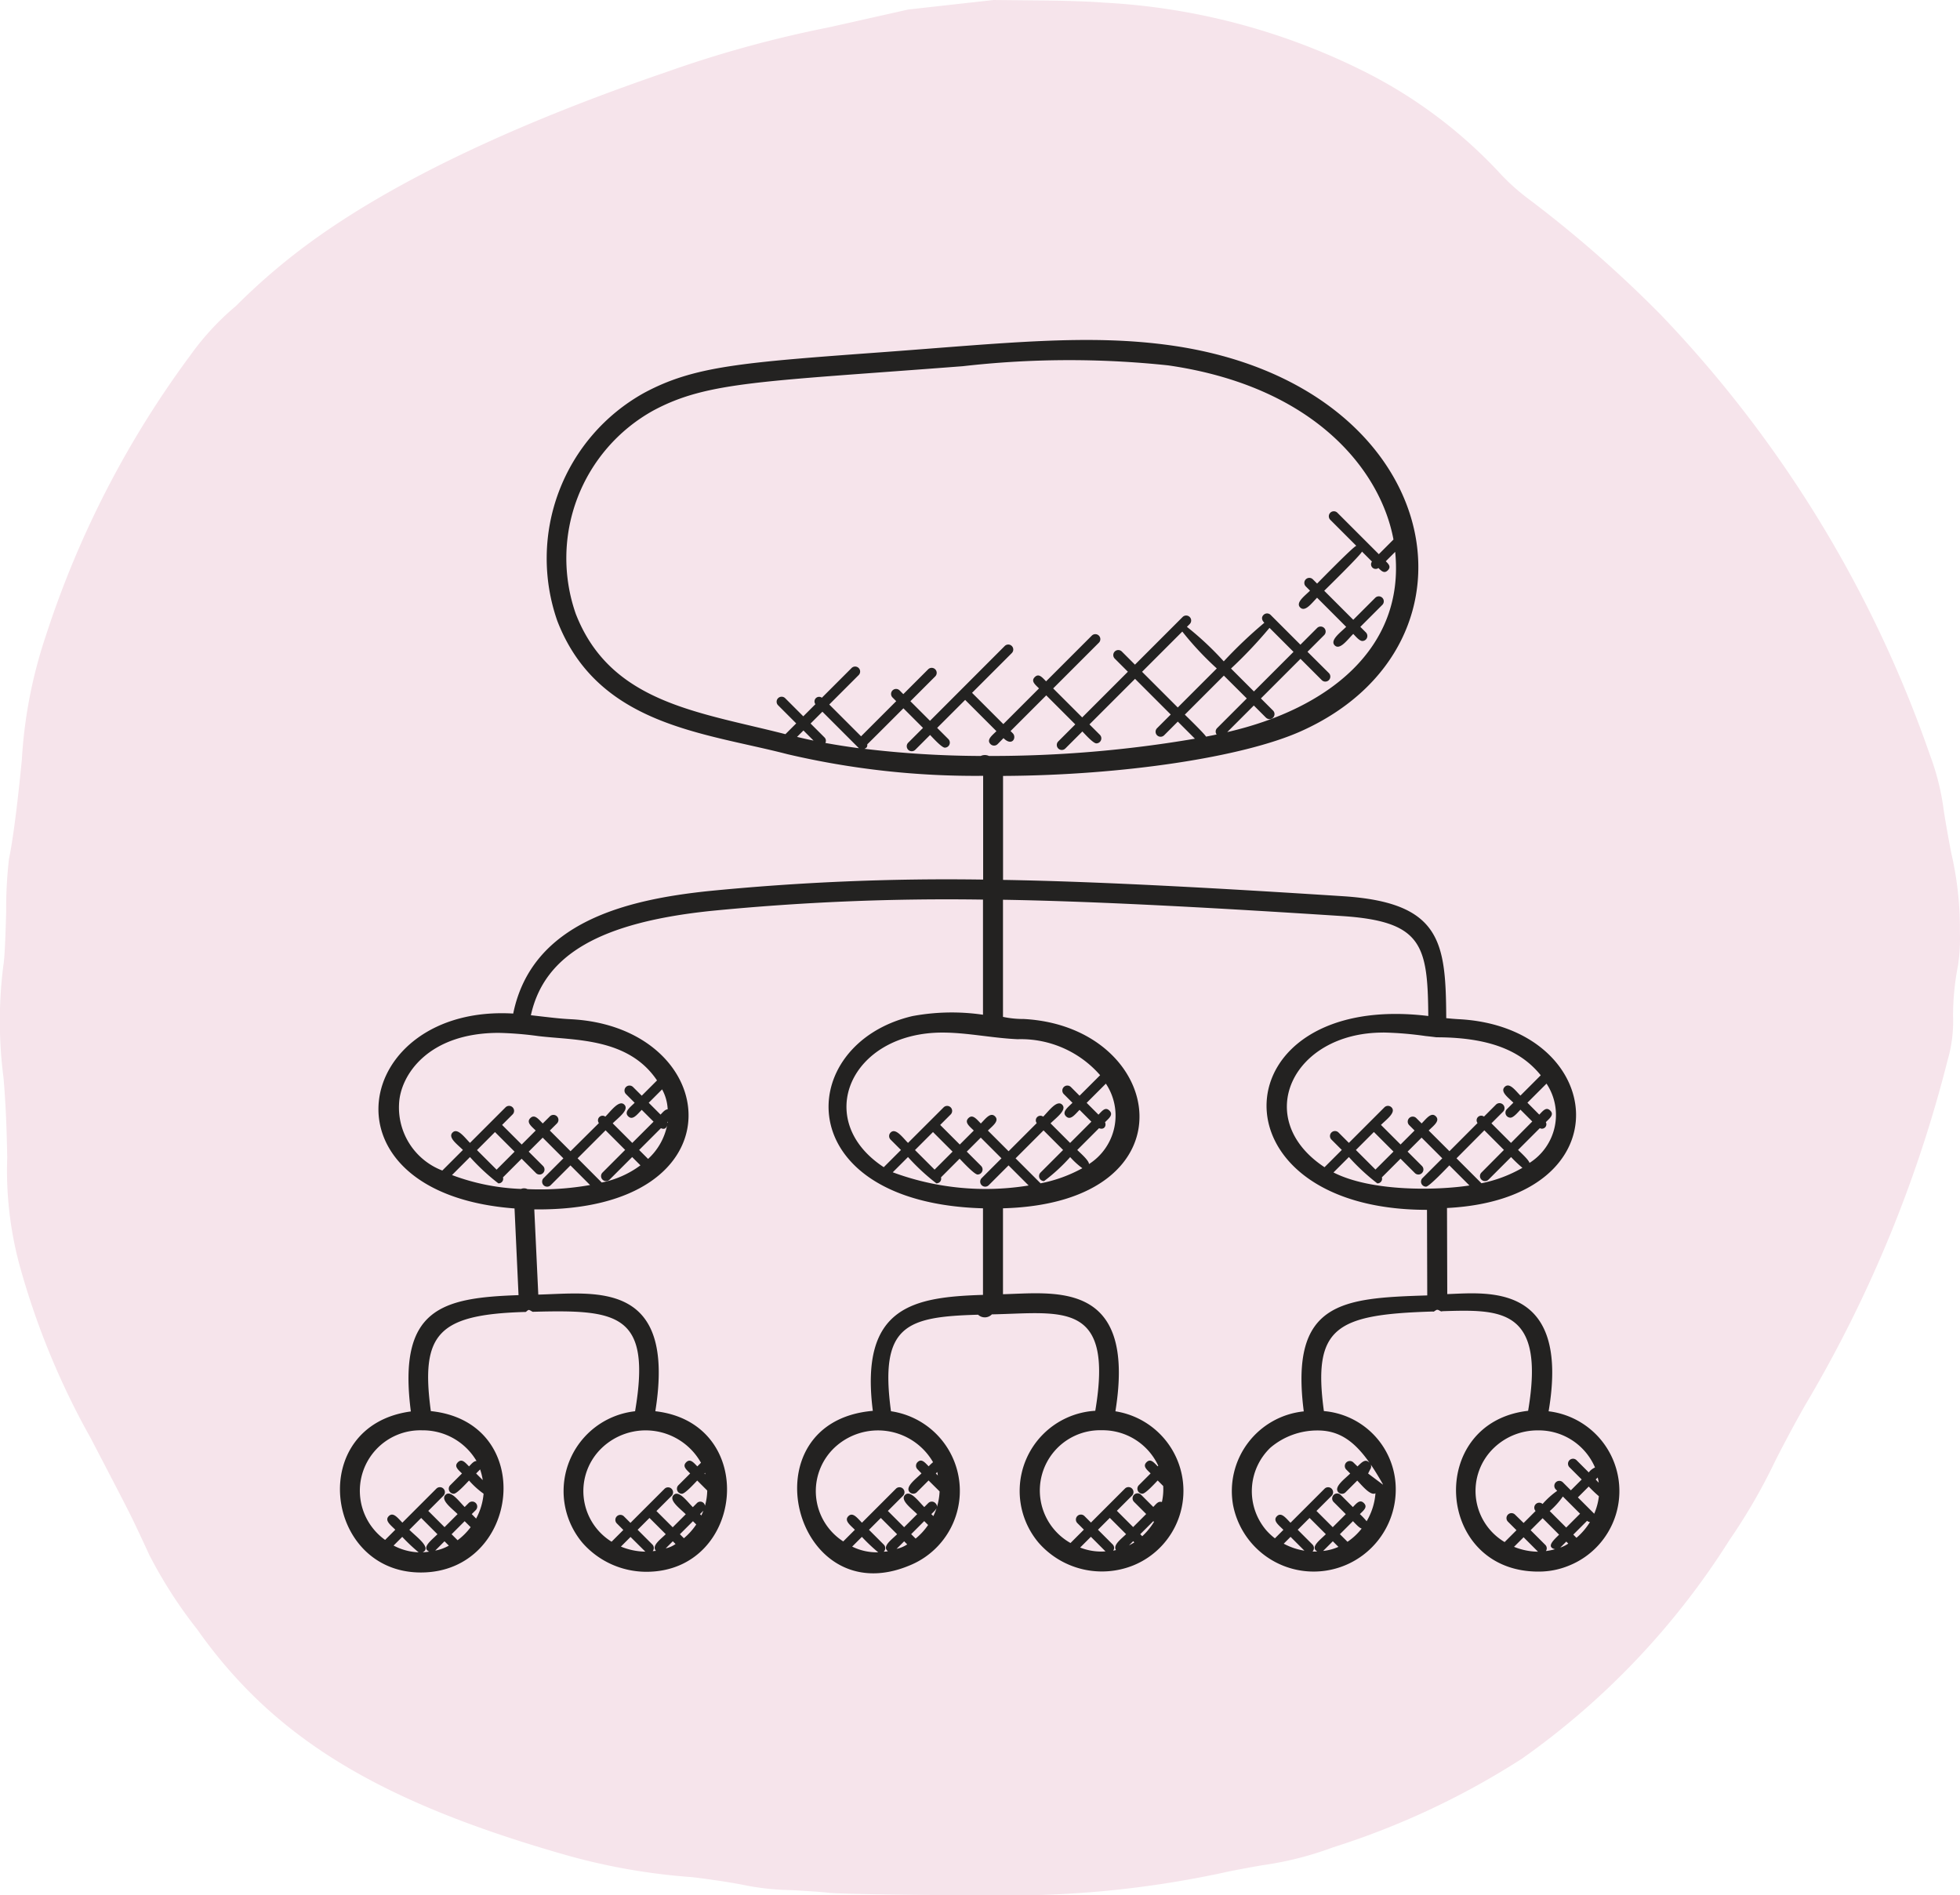 <svg xmlns="http://www.w3.org/2000/svg" width="98.031" height="94.782" viewBox="0 0 98.031 94.782">
  <g id="integrate-process" transform="translate(-1423 -1560)">
    <path id="newshape" d="M138.865,112.616l-3.974.892a58.022,58.022,0,0,0-8.164,2.249c-7.856,2.687-13.993,5.655-18.14,8.775a31.726,31.726,0,0,0-3.352,2.914,13.244,13.244,0,0,0-2.271,2.455,48.785,48.785,0,0,0-7.229,14.02,23.726,23.726,0,0,0-1.206,6.223c-.227,2.319-.449,4.023-.643,4.958a21.918,21.918,0,0,0-.141,2.649c-.038,1.476-.087,2.406-.141,2.682a22.007,22.007,0,0,0,.011,5.628c.1,1.206.151,2.238.184,3.979a18.135,18.135,0,0,0,.595,5.3,38.6,38.6,0,0,0,3.574,8.716c1.741,3.341,2,3.839,2.384,4.666.227.476.47,1.006.546,1.173a22.93,22.93,0,0,0,2.411,3.747,24.163,24.163,0,0,0,2.655,3.168c3.5,3.5,8.229,5.942,15.652,8.072a31.429,31.429,0,0,0,6.434,1.141c.865.1,2,.276,2.514.378a12.743,12.743,0,0,0,2.433.27c.816.043,1.644.1,1.838.13.454.065,4.855.135,7.7.119a50.807,50.807,0,0,0,12.057-1.114c.33-.076,1.222-.249,1.984-.378a16.762,16.762,0,0,0,3.525-.892,39.461,39.461,0,0,0,9.467-4.444,38.507,38.507,0,0,0,10.376-10.938,29.023,29.023,0,0,0,2.282-3.947c.481-.952,1.195-2.276,1.59-2.947a64.765,64.765,0,0,0,7.029-17.085,6.92,6.92,0,0,0,.276-2.19,13.06,13.06,0,0,1,.249-2.568,9.2,9.2,0,0,0,.092-1.676,16.614,16.614,0,0,0-.427-3.92c-.13-.654-.3-1.617-.378-2.136a12.372,12.372,0,0,0-.692-2.784,60.48,60.48,0,0,0-13.419-21.973,59.871,59.871,0,0,0-6.731-5.893,10.667,10.667,0,0,1-1.465-1.346,23.865,23.865,0,0,0-6.91-5.088,32.883,32.883,0,0,0-12.819-3.331c-.616-.054-1.973-.1-3.271-.108l-2.217-.022-2.136.238Z" transform="translate(1329.563 1447.86)" fill="#f6e4eb"/>
    <g id="download_29_" data-name="download (29)" transform="translate(1438.995 1574.851)">
      <path id="Path_669" data-name="Path 669" d="M61.46,55.733c1.1-6.481-3.1-5.925-5.069-5.861l-.013-4.306c9.036-.46,7.974-9.048.6-9.443-.213-.01-.425-.031-.638-.051-.024-3.782-.228-5.783-5.167-6.1-5.622-.363-12-.733-17-.816v-5.2c6-.03,12.005-.939,14.9-2.235,9.771-4.377,7.159-17.327-6.439-19.288-4.187-.6-8.351-.12-14.492.33-7.048.517-9.425.691-11.932,2.042a9.469,9.469,0,0,0-4.33,11.4c2.024,5.23,7.326,5.579,11.509,6.664a41.143,41.143,0,0,0,9.789,1.082v5.19a121.391,121.391,0,0,0-13.766.577c-4.024.427-8.8,1.527-9.738,6.123-8.016-.47-9.935,8.993.066,9.747l.2,4.336c-3.836.131-6.054.661-5.386,5.817-5.241.709-4.331,8.054.5,8.054,4.976,0,5.84-7.518.5-8.071-.525-3.871.361-4.829,4.7-4.959.063.028.131-.1.2-.1s.185.114.229.091c4.2-.112,5.92.076,5.086,4.975a4.017,4.017,0,0,0-2.624,6.589,4.254,4.254,0,0,0,3.188,1.44c4.935,0,5.643-7.438.449-8.03,1.057-6.6-3.015-5.907-5.854-5.833l-.2-4.262c10.518.126,9.432-9.1,1.851-9.51-.6-.029-1.021-.087-2.021-.2.673-3.064,3.534-4.636,8.952-5.212a120.543,120.543,0,0,1,13.66-.571V35.9a10.762,10.762,0,0,0-3.53.068c-5.957,1.4-6.232,9.336,3.53,9.614v4.329c-3.447.111-6.18.55-5.51,5.8-6.38.549-3.964,10.165,1.836,7.733a4.024,4.024,0,0,0-.928-7.713c-.586-4.31.774-4.727,4.357-4.828a.492.492,0,0,0,.689-.017c3.479-.071,6.112-.732,5.172,4.822a4.015,4.015,0,0,0-2.833,6.6,4.206,4.206,0,0,0,4.726,1.136,4.026,4.026,0,0,0-.886-7.71c1.075-6.673-3.132-5.9-5.746-5.853-.028,0,.123,0,.123,0v-4.3c9.711-.263,8.145-9.088,1.038-9.468a4.9,4.9,0,0,1-1.038-.106V30.149c5,.083,11.331.452,16.937.814,4.031.262,4.307,1.439,4.335,5-10.471-1.273-11.075,9.695-.065,9.695l.013,4.28c-4.265.133-6.883.308-6.176,5.8a4.008,4.008,0,0,0-3.535,4.692,4.106,4.106,0,0,0,8.12-1.148,3.922,3.922,0,0,0-3.579-3.559c-.572-4.208.609-4.833,5.441-4.98.07.037.146-.086.231-.086h0c.094,0,.177.115.252.07,2.91-.09,5.164-.163,4.291,4.982-5.1.579-4.664,8.041.51,8.041a3.945,3.945,0,0,0,1.537-.3A4.018,4.018,0,0,0,61.46,55.733ZM5.07,61.068l.814.814c-.32.321-.808.674-.415.87a2.993,2.993,0,0,1-.324.034c.466-.222-.3-.758-.666-1.126Zm-.127,1.719a2.912,2.912,0,0,1-1.253-.339l.434-.434A8.968,8.968,0,0,0,4.943,62.787Zm.831-.089.463-.463.217.217A2.183,2.183,0,0,1,5.774,62.7Zm1.118-.516-.3-.3.653-.653.3.3A3.233,3.233,0,0,1,6.892,62.182Zm1.126-3.543a3.055,3.055,0,0,1,.132.535l-.331-.331C7.895,58.765,7.944,58.718,8.018,58.639Zm-.179-.42c-.144,0-.257.152-.375.27-.19-.19-.356-.408-.559-.205s.015.369.206.559l-.587.587a.25.25,0,0,0,.177.427c.161,0,.644-.541.764-.661a4.242,4.242,0,0,0,.727.659A3.185,3.185,0,0,1,7.818,61.1L7.6,60.875l.2-.2a.25.25,0,0,0-.354-.354l-.2.2c-.282-.282-.7-.87-.962-.608s.326.68.608.962l-.653.653-.814-.813.759-.759a.25.25,0,0,0-.354-.354l-1.7,1.7c-.231-.231-.457-.549-.68-.326s.1.45.326.68l-.51.51a3.024,3.024,0,0,1,1.852-5.481A3.113,3.113,0,0,1,7.839,58.219Zm8.65,2.848.814.813c-.259.259-.725.579-.491.832-.054.008-.109.01-.163.016a.245.245,0,0,0-.011-.328l-.741-.741Zm-.207,1.686A3.319,3.319,0,0,1,15.06,62.5l.482-.482Zm1.019-.164.355-.355.137.137A1.321,1.321,0,0,1,17.3,62.589Zm1.783-1.646-.068-.068.168-.168C19.154,60.787,19.12,60.865,19.084,60.943Zm-.256.451a3.238,3.238,0,0,1-.617.688l-.2-.2.653-.652Zm.454-2.507-.045-.045.03-.03C19.274,58.836,19.276,58.863,19.282,58.887Zm-.217-.58-.182.182c-.19-.19-.356-.408-.559-.205s.015.369.2.559l-.588.588a.25.25,0,0,0,.177.427c.161,0,.645-.541.765-.661l.5.5a2.989,2.989,0,0,1-.113.762.235.235,0,0,0-.407-.13l-.2.2c-.282-.282-.7-.87-.962-.608s.326.68.608.962l-.653.652-.814-.813.759-.758a.25.25,0,0,0-.354-.354c-.029.029-.965.965-.936.935l-.769.769-.327-.327a.25.25,0,0,0-.354.354l.326.327-.588.588a2.979,2.979,0,0,1-.477-4.7A3.174,3.174,0,0,1,19.065,58.307ZM10.388,44.622a.383.383,0,0,0-.322-.01,10.944,10.944,0,0,1-3.454-.694l.9-.9a10.628,10.628,0,0,0,1.42,1.316.23.23,0,0,0,.229-.3l.933-.933.718.718a.25.25,0,0,0,.354-.354l-.718-.718.7-.7,1.035,1.035-.99.99a.25.25,0,0,0,.354.354l.99-.99.98.981A14.411,14.411,0,0,1,10.388,44.622ZM8.762,41.768l.98.98-.9.9-.98-.979ZM14.1,44.291,12.893,43.08l1.4-1.4.979.98L14.14,43.793a.25.25,0,0,0,.354.354l1.129-1.129.414.414A4.851,4.851,0,0,1,14.1,44.291Zm2.317-1.182-.445-.445,1.089-1.089c.188.077.264,0,.31-.143A3.113,3.113,0,0,1,16.421,43.109ZM17.4,40.63c-.139.01-.243.149-.358.264l-.591-.591.669-.67A2.283,2.283,0,0,1,17.4,40.63Zm0,.617c0,.023,0,.047-.007.07a.2.2,0,0,0-.019-.045Zm-.53-2.066-.768.768-.435-.434a.25.25,0,0,0-.354.354l.435.434c-.229.229-.546.454-.323.677s.447-.094.677-.323l.591.591-1.064,1.063-.979-.98c.278-.278.84-.676.581-.934s-.67.317-.95.6a.23.23,0,0,0-.322.322L12.54,42.727l-1.035-1.035.357-.356a.25.25,0,0,0-.354-.354l-.357.356c-.213-.213-.407-.481-.621-.268s.055.408.268.621l-.7.7-.98-.98.526-.526a.25.25,0,0,0-.354-.354L7.512,42.309c-.267-.266-.62-.77-.872-.518s.252.6.518.871l-1.03,1.03a3.374,3.374,0,0,1-2.163-3.353c.069-1.419,1.453-3.532,4.985-3.532a17.176,17.176,0,0,1,1.974.16C12.727,37.187,15.422,37.038,16.863,39.181ZM26.627,62.5l.486-.486a8.791,8.791,0,0,0,.816.772A2.769,2.769,0,0,1,26.627,62.5Zm1.433-1.432.814.814c-.288.288-.771.614-.457.853-.071.013-.143.014-.214.023a.245.245,0,0,0,.006-.356l-.741-.741Zm.787,1.547.38-.379.153.154A1.538,1.538,0,0,1,28.847,62.614ZM29.8,62.1l-.222-.222.653-.653.194.194A3.19,3.19,0,0,1,29.8,62.1Zm1.111-3.157-.1-.1.07-.07C30.9,58.826,30.9,58.89,30.913,58.946Zm-.239-.664a2.306,2.306,0,0,0-.219.206c-.19-.19-.356-.408-.559-.205a.25.25,0,0,0,0,.354l.2.205c-.278.278-.848.682-.588.942a.251.251,0,0,0,.354,0l.588-.588L31,59.74a3.127,3.127,0,0,1-.313,1.235l-.1-.1c.194-.194.4-.353.2-.551a.25.25,0,0,0-.354,0l-.2.2c-.282-.282-.7-.87-.962-.608s.326.68.608.962l-.653.653-.814-.814.758-.758a.25.25,0,0,0-.354-.354l-1.7,1.7c-.231-.231-.457-.549-.68-.326s.1.45.326.68l-.582.582a2.994,2.994,0,0,1-.435-4.691A3.178,3.178,0,0,1,30.674,58.282Zm7.359,4.267.536-.536.73.73A2.86,2.86,0,0,1,38.033,62.549Zm1.482-1.482.814.814c-.247.247-.669.545-.506.795-.046.011-.092.023-.139.031a.24.24,0,0,0-.02-.306l-.741-.741Zm.968,1.366.2-.2.059.059A2.877,2.877,0,0,1,40.483,62.433Zm1.242-1.167a3.3,3.3,0,0,1-.588.718l-.1-.1.653-.653Zm.213-2.805-.028.028c-.19-.19-.356-.408-.559-.205s.015.369.205.559l-.588.588a.25.25,0,0,0,.177.427c.161,0,.645-.541.765-.661l.276.276a2.893,2.893,0,0,1-.065.8c-.192-.05-.273.087-.432.247l-.608-.608a.25.25,0,0,0-.354.354l.608.608-.653.653-.814-.814.758-.758a.25.25,0,0,0-.354-.354l-1.7,1.7-.326-.326a.25.25,0,0,0-.354.354l.326.326-.669.669a3.015,3.015,0,0,1,1.562-5.64A3.065,3.065,0,0,1,41.938,58.461ZM27.241,22.6c.088-.042.154-.071.141-.226.091-.08,1.714-1.707,1.808-1.8l.98.98-.74.74a.25.25,0,1,0,.354.354l.74-.74c.118.118.577.634.738.634a.251.251,0,0,0,.177-.427l-.561-.561,1.4-1.4,1.564,1.563c-.219.219-.513.431-.295.649a.251.251,0,0,0,.354,0l.295-.3c.438.438.672-.035.463-.244l-.11-.11,1.785-1.785,1.452,1.452-.851.851a.25.25,0,1,0,.354.354l.851-.851c.115.115.538.595.7.595a.251.251,0,0,0,.177-.427l-.522-.522L40.775,19.1l1.785,1.785-.684.684a.25.25,0,0,0,.354.354l.684-.684.855.855a60.4,60.4,0,0,1-10.3.864.48.48,0,0,0-.412,0A50.3,50.3,0,0,1,27.241,22.6Zm-1.994-.565-.7-.7.591-.591,1.826,1.826c-.582-.077-1.14-.165-1.678-.263A.235.235,0,0,0,25.247,22.035Zm-.552.154c-.284-.058-.557-.12-.826-.185l.321-.321Zm20.169-3.608-1.952,1.952-1.785-1.785,2.012-2.012A15.462,15.462,0,0,0,44.864,18.581Zm2.637-2.03,1.2,1.2-1.98,1.98-1.146-1.146A22.49,22.49,0,0,0,47.5,16.551Zm-1.137,3.53-1.49,1.49a.244.244,0,0,0-.017.313c-.173.037-.352.071-.531.107-.062-.127-.957-1-1.061-1.1l1.952-1.952ZM12.8,15.843A8.443,8.443,0,0,1,16.675,5.685c2.719-1.465,5.448-1.446,15.488-2.221a46.912,46.912,0,0,1,10.271-.041c7.351,1.06,10.63,5.279,11.267,8.71l-.733.733-2.073-2.073a.25.25,0,1,0-.354.354l1.3,1.3c-.147.035-1.853,1.782-1.96,1.889l-.212-.212a.25.25,0,0,0-.354.354l.212.212c-.263.263-.738.6-.49.843s.58-.227.843-.49L51.335,16.5c-.275.275-.831.668-.573.927s.649-.3.927-.573c.119.119.306.353.456.353a.251.251,0,0,0,.177-.427l-.279-.279,1.1-1.1a.25.25,0,0,0-.354-.354l-1.1,1.1-1.452-1.452c.107-.107,1.853-1.814,1.888-1.96l.5.5a.23.23,0,0,0,.322.322c.153.153.295.293.47.117s.046-.308-.1-.455l.469-.469c.487,4.815-3.339,7.85-8.4,9.014l1.33-1.33.607.607a.251.251,0,0,0,.354,0,.25.25,0,0,0,0-.354l-.607-.607,1.98-1.98,1.065,1.065a.25.25,0,0,0,.354-.354L49.4,17.747l.835-.835a.25.25,0,0,0-.354-.354l-.835.835-1.49-1.49a.25.25,0,0,0-.354,0c-.1.1-.113.241.04.393a22.49,22.49,0,0,0-2.03,1.93A15.3,15.3,0,0,0,43.37,16.5l.139-.139a.25.25,0,1,0-.354-.354l-2.384,2.384-.657-.657a.25.25,0,1,0-.354.354l.657.657-2.285,2.285L36.68,19.579l2.286-2.286a.25.25,0,0,0-.354-.354l-2.286,2.286c-.194-.194-.362-.416-.566-.212s.018.372.212.566l-1.785,1.785L32.623,19.8l1.988-1.988a.25.25,0,0,0-.354-.354L30.519,21.2l-.98-.98,1.242-1.242a.25.25,0,0,0-.354-.354l-1.242,1.242L29,19.679a.25.25,0,0,0-.354.354l.184.184-1.758,1.758-1.591-1.591,1.471-1.471a.25.25,0,1,0-.354-.354l-1.487,1.487a.23.23,0,0,0-.322.322l-.607.607-.906-.907a.25.25,0,0,0-.354.354l.906.907-.539.539C18.932,20.751,14.531,20.305,12.8,15.843ZM28.657,43.78l.762-.763a10.629,10.629,0,0,0,1.42,1.316.249.249,0,0,0,.177-.073.235.235,0,0,0,.053-.226L32,43.1c.126.126.734.791.9.791a.251.251,0,0,0,.177-.427l-.718-.718.7-.7,1.035,1.035-.99.99a.25.25,0,0,0,.354.354l.99-.99,1.005,1.005A13.37,13.37,0,0,1,28.657,43.78Zm2.012-2.013.98.98-.9.9-.98-.979Zm5.529-.083.979.98-1.129,1.129a.25.25,0,0,0,.177.427,8.981,8.981,0,0,0,1.306-1.2,4,4,0,0,0,.609.556,7.2,7.2,0,0,1-2.09.756L34.8,43.082Zm2.273,1.685c.008-.176-.462-.58-.586-.705l1.089-1.089c.251.1.38-.111.3-.3.2-.2.427-.373.223-.577s-.358,0-.551.2l-.591-.591.961-.961A2.876,2.876,0,0,1,38.471,43.369Zm.558-4.445L38,39.95l-.434-.435a.25.25,0,0,0-.354.354l.434.435c-.229.229-.546.454-.323.677s.447-.094.677-.323l.591.591-1.063,1.063-.979-.98c.278-.278.84-.676.581-.934s-.67.317-.95.6a.23.23,0,0,0-.322.322L34.45,42.728l-1.035-1.035c.236-.236.585-.481.357-.71s-.474.12-.71.356c-.213-.213-.407-.481-.621-.268s.055.408.268.621l-.7.7-.98-.98.525-.525a.25.25,0,0,0-.354-.354L29.42,42.31c-.267-.266-.619-.77-.871-.518a.25.25,0,0,0,0,.354l.518.518-.86.86c-3.584-2.348-1.675-6.732,2.933-6.732,1.238,0,2.478.274,3.764.332A5.256,5.256,0,0,1,39.029,38.924Zm9.183,23.431.342-.342.691.691A3.26,3.26,0,0,1,48.212,62.355Zm1.441.392a.249.249,0,0,0,0-.346l-.741-.742.592-.592.814.813c-.307.306-.8.655-.428.866C49.844,62.748,49.689,62.748,49.653,62.747Zm.53-.029.484-.484.28.28A2.548,2.548,0,0,1,50.183,62.718Zm1.219-.457-.381-.381.653-.652c.112.112.3.332.436.37A3.137,3.137,0,0,1,51.4,62.261Zm1.769-2.88V59.4l-.739-.555.1-.2a.255.255,0,0,0-.046-.354c-.2-.2-.384.007-.585.2l-.211-.205a.252.252,0,0,0-.358.354l.205.205c-.278.278-.848.682-.589.942a.25.25,0,0,0,.353,0l.588-.588c.214.214.661.784.911.633a3.213,3.213,0,0,1-.442,1.4,3.857,3.857,0,0,0-.337-.357c.194-.194.4-.353.2-.551s-.357,0-.551.2l-.608-.608a.25.25,0,0,0-.354.354l.608.608-.653.652-.814-.813.759-.758a.25.25,0,0,0-.354-.354l-.935.935h0l-.769.768c-.231-.231-.457-.549-.68-.326s.1.449.326.68l-.425.425a2.945,2.945,0,0,1-.439-.41,3.011,3.011,0,0,1,.213-4.123,3.619,3.619,0,0,1,2.361-.862C51.317,56.689,52.171,57.613,53.171,59.381Zm5.075-17.7.979.98L58.1,43.793a.25.25,0,1,0,.354.354l1.129-1.129a6.636,6.636,0,0,0,.567.538,6.776,6.776,0,0,1-2.05.772l-1.247-1.247Zm2.258,1.63c-.029-.147-.462-.54-.572-.65l1.089-1.089a.221.221,0,0,0,.3-.3c.2-.2.426-.373.223-.576s-.357,0-.551.2L60.4,40.3l.955-.955A2.836,2.836,0,0,1,60.5,43.314Zm-7.326-6.522a17.278,17.278,0,0,1,2.14.178c.024,0,.548.061.524.061,2.976,0,4.378.856,5.225,1.9l-1.016,1.016c-.252-.251-.547-.676-.788-.434s.183.537.435.788l-.323.323a.25.25,0,0,0,.177.427c.154,0,.381-.277.5-.4l.591.591L59.579,42.31l-.979-.98.581-.581a.25.25,0,0,0-.354-.354l-.6.6a.23.23,0,0,0-.322.322L56.5,42.725,55.462,41.69c.236-.236.585-.481.357-.71s-.474.12-.71.356l-.268-.268a.25.25,0,0,0-.354.354l.268.268-.7.7-.98-.98c.269-.269.778-.627.526-.879a.25.25,0,0,0-.354,0L51.47,42.308l-.518-.518a.25.25,0,0,0-.354.354l.518.518-.864.864C46.6,41.114,48.63,36.792,53.178,36.792ZM52.8,43.643l-.979-.979.9-.9.98.98Zm-2.1.145.771-.771a10.573,10.573,0,0,0,1.42,1.316.23.23,0,0,0,.229-.3l.933-.933.718.718a.25.25,0,0,0,.354-.354l-.718-.718.7-.7,1.035,1.035-.99.99a.25.25,0,0,0,.177.427c.161,0,1.041-.938,1.167-1.063L57.5,44.439C55.941,44.682,52.625,44.771,50.7,43.788ZM63.741,60.856l-.817-.817.542-.542a6.65,6.65,0,0,0,.509.485A3.1,3.1,0,0,1,63.741,60.856Zm-.888,1.205-.159-.16.693-.693c.032.032.041.044.14.066A3.3,3.3,0,0,1,62.853,62.061Zm-1.074.57a2.944,2.944,0,0,1-.454.092.24.24,0,0,0-.022-.3l-.743-.743.6-.6.824.824C61.7,62.186,61.33,62.517,61.779,62.631Zm-.849.125a3.307,3.307,0,0,1-1.2-.244l.479-.479Zm.586-2.032a4.01,4.01,0,0,0,.657-.729l.86.86-.693.693Zm2.3-1.58.1-.1c.018.087.04.17.051.262ZM58.739,57.55a3.15,3.15,0,0,1,2.177-.862,3.059,3.059,0,0,1,2.865,1.856.766.766,0,0,0-.313.246l-.608-.608a.25.25,0,1,0-.353.354l.608.608-.542.542-.4-.4a.25.25,0,0,0-.354.354l.071.071a4.072,4.072,0,0,0-.732.659.247.247,0,0,0-.349.349l-.6.6L59.78,60.9a.25.25,0,1,0-.354.354l.427.427-.593.593A2.977,2.977,0,0,1,58.739,57.55Zm3.305,5,.3-.3.1.1A1.622,1.622,0,0,1,62.044,62.55Z" fill="#232221"/>
    </g>
  </g>
</svg>
